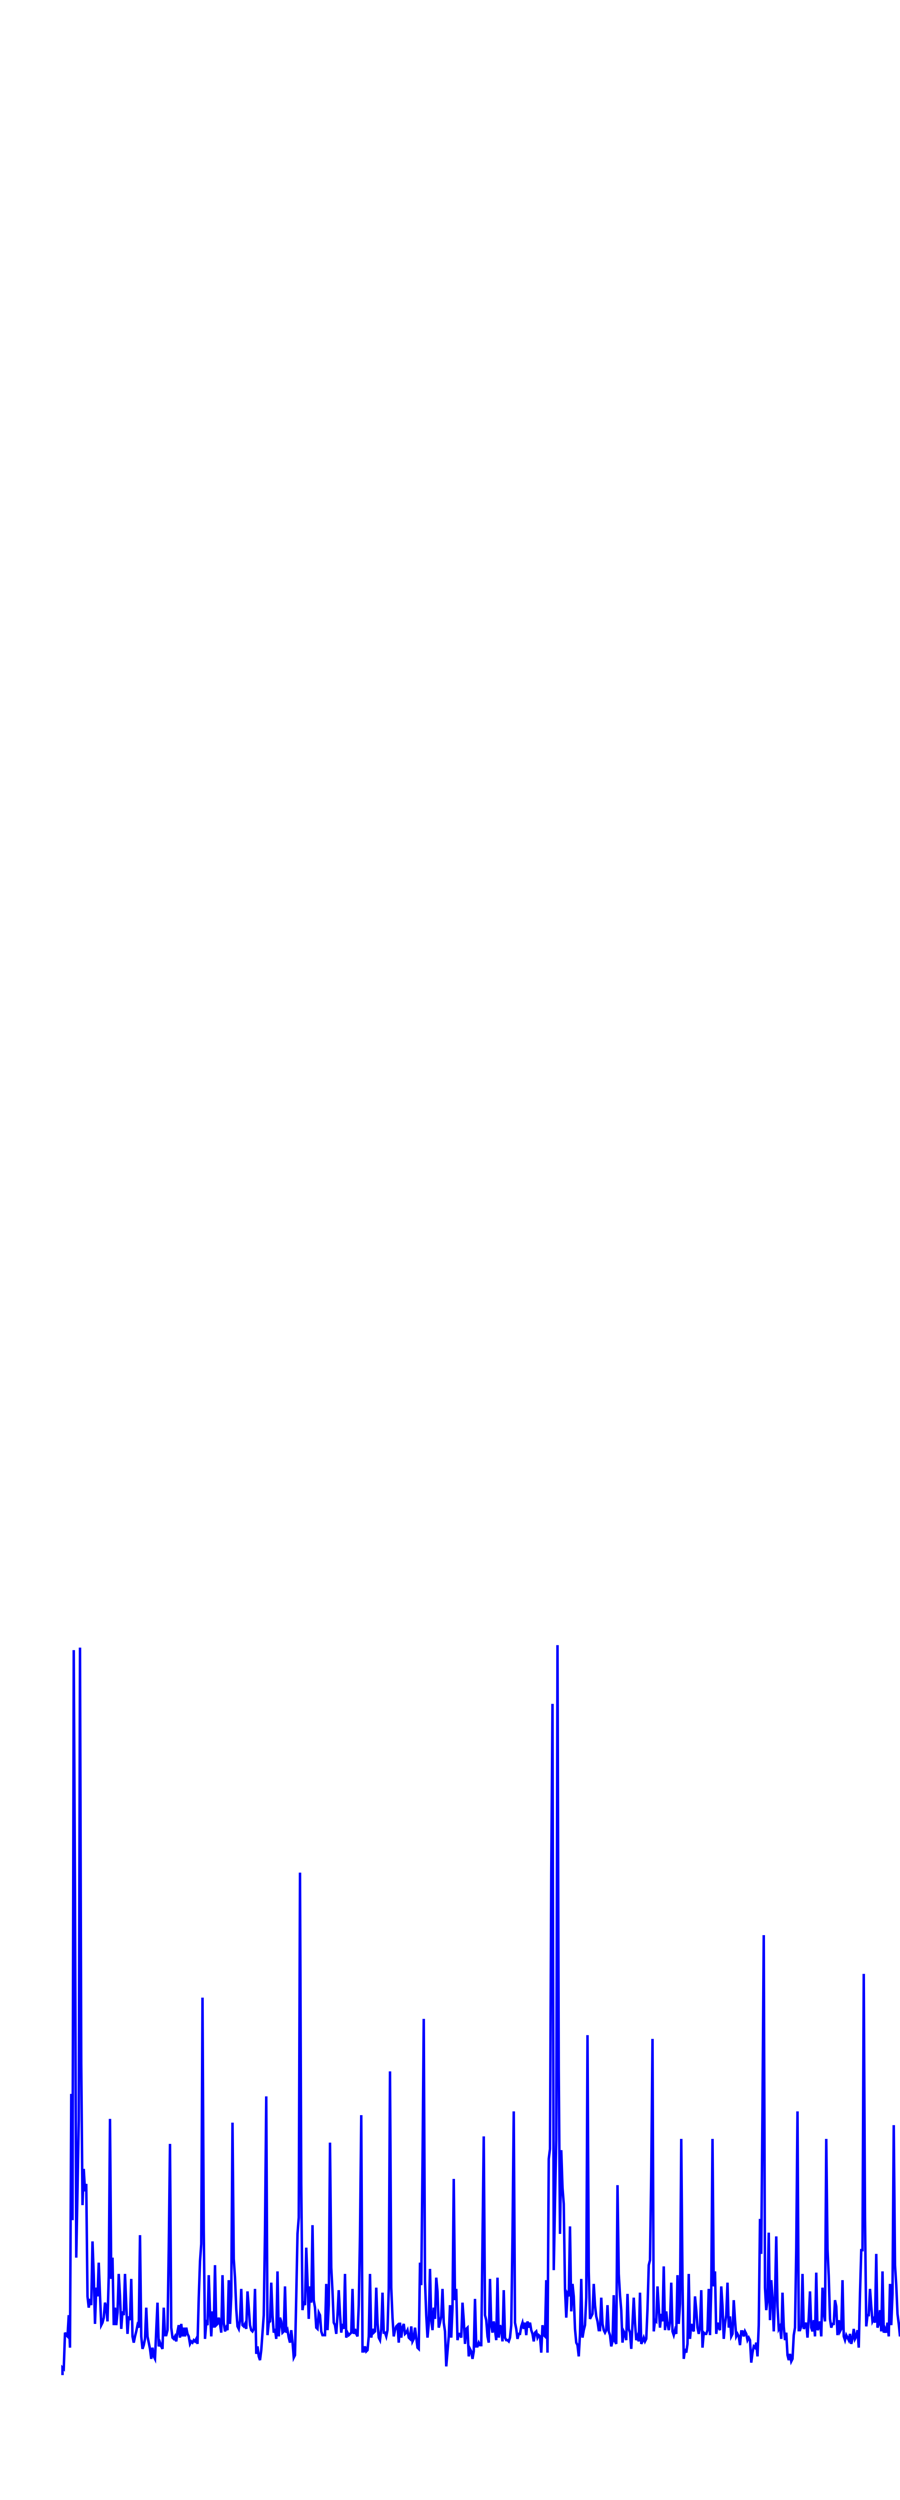 <svg xmlns='http://www.w3.org/2000/svg' width='720' height='2000'><path fill='none' stroke='blue' stroke-width='2' d='M50,1900 L50,1894 L51,1895 L52,1866 L53,1868 L54,1869 L55,1852 L56,1878 L57,1675 L58,1776 L59,1320 L60,1518 L61,1806 L62,1752 L63,1696 L64,1318 L65,1651 L66,1764 L67,1735 L68,1753 L69,1747 L70,1837 L71,1846 L72,1839 L73,1844 L74,1793 L75,1820 L76,1859 L77,1830 L78,1837 L79,1810 L80,1836 L81,1860 L82,1858 L83,1854 L84,1842 L85,1846 L86,1857 L87,1821 L88,1695 L89,1823 L90,1806 L91,1860 L92,1846 L93,1860 L94,1850 L95,1819 L96,1837 L97,1863 L98,1849 L99,1852 L100,1819 L101,1844 L102,1867 L103,1853 L104,1856 L105,1823 L106,1869 L107,1874 L108,1869 L109,1865 L110,1860 L111,1862 L112,1788 L113,1869 L114,1879 L115,1876 L116,1871 L117,1846 L118,1869 L119,1874 L120,1879 L121,1887 L122,1878 L123,1885 L124,1887 L125,1864 L126,1842 L127,1877 L128,1874 L129,1877 L130,1879 L131,1846 L132,1868 L133,1868 L134,1864 L135,1799 L136,1715 L137,1862 L138,1870 L139,1871 L140,1869 L141,1873 L142,1865 L143,1860 L144,1870 L145,1859 L146,1869 L147,1862 L148,1869 L149,1862 L150,1867 L151,1869 L152,1875 L153,1873 L154,1874 L155,1872 L156,1873 L157,1871 L158,1875 L159,1838 L160,1809 L161,1795 L162,1598 L163,1784 L164,1871 L165,1858 L166,1860 L167,1820 L168,1849 L169,1869 L170,1849 L171,1862 L172,1812 L173,1860 L174,1859 L175,1854 L176,1859 L177,1866 L178,1820 L179,1858 L180,1865 L181,1862 L182,1864 L183,1824 L184,1859 L185,1837 L186,1698 L187,1807 L188,1822 L189,1847 L190,1861 L191,1863 L192,1856 L193,1831 L194,1860 L195,1861 L196,1859 L197,1863 L198,1833 L199,1846 L200,1860 L201,1864 L202,1865 L203,1863 L204,1831 L205,1883 L206,1877 L207,1885 L208,1888 L209,1880 L210,1866 L211,1852 L212,1785 L213,1677 L214,1868 L215,1858 L216,1857 L217,1826 L218,1852 L219,1866 L220,1863 L221,1871 L222,1817 L223,1869 L224,1854 L225,1857 L226,1866 L227,1865 L228,1829 L229,1866 L230,1864 L231,1870 L232,1874 L233,1864 L234,1873 L235,1886 L236,1884 L237,1837 L238,1787 L239,1774 L240,1498 L241,1747 L242,1848 L243,1841 L244,1844 L245,1798 L246,1825 L247,1855 L248,1829 L249,1842 L250,1780 L251,1840 L252,1846 L253,1862 L254,1863 L255,1850 L256,1852 L257,1865 L258,1868 L259,1868 L260,1868 L261,1827 L262,1864 L263,1844 L264,1714 L265,1814 L266,1833 L267,1858 L268,1860 L269,1867 L270,1852 L271,1832 L272,1851 L273,1866 L274,1859 L275,1863 L276,1819 L277,1870 L278,1866 L279,1868 L280,1867 L281,1866 L282,1831 L283,1867 L284,1863 L285,1867 L286,1869 L287,1844 L288,1788 L289,1692 L290,1881 L291,1881 L292,1877 L293,1881 L294,1880 L295,1869 L296,1819 L297,1870 L298,1863 L299,1866 L300,1865 L301,1830 L302,1858 L303,1870 L304,1872 L305,1863 L306,1834 L307,1866 L308,1866 L309,1869 L310,1864 L311,1831 L312,1657 L313,1830 L314,1854 L315,1869 L316,1864 L317,1861 L318,1860 L319,1874 L320,1858 L321,1870 L322,1862 L323,1859 L324,1867 L325,1866 L326,1864 L327,1870 L328,1871 L329,1861 L330,1873 L331,1871 L332,1862 L333,1870 L334,1878 L335,1879 L336,1810 L337,1828 L338,1732 L339,1615 L340,1825 L341,1852 L342,1870 L343,1859 L344,1815 L345,1856 L346,1864 L347,1846 L348,1855 L349,1822 L350,1833 L351,1862 L352,1858 L353,1853 L354,1831 L355,1858 L356,1865 L357,1893 L358,1881 L359,1869 L360,1844 L361,1870 L362,1846 L363,1743 L364,1840 L365,1831 L366,1872 L367,1867 L368,1867 L369,1870 L370,1842 L371,1856 L372,1875 L373,1863 L374,1862 L375,1885 L376,1879 L377,1881 L378,1887 L379,1881 L380,1839 L381,1877 L382,1877 L383,1874 L384,1876 L385,1876 L386,1793 L387,1709 L388,1852 L389,1856 L390,1869 L391,1874 L392,1823 L393,1860 L394,1866 L395,1857 L396,1864 L397,1872 L398,1822 L399,1870 L400,1860 L401,1863 L402,1873 L403,1832 L404,1870 L405,1872 L406,1872 L407,1873 L408,1870 L409,1860 L410,1789 L411,1689 L412,1858 L413,1863 L414,1871 L415,1867 L416,1867 L417,1861 L418,1858 L419,1863 L420,1858 L421,1868 L422,1857 L423,1862 L424,1858 L425,1864 L426,1867 L427,1873 L428,1866 L429,1865 L430,1870 L431,1868 L432,1869 L433,1882 L434,1860 L435,1868 L436,1869 L437,1824 L438,1882 L439,1727 L440,1719 L441,1499 L442,1363 L443,1816 L444,1761 L445,1712 L446,1316 L447,1655 L448,1787 L449,1720 L450,1750 L451,1763 L452,1831 L453,1854 L454,1835 L455,1837 L456,1781 L457,1849 L458,1827 L459,1837 L460,1863 L461,1874 L462,1876 L463,1885 L464,1867 L465,1823 L466,1870 L467,1864 L468,1860 L469,1838 L470,1628 L471,1817 L472,1855 L473,1853 L474,1851 L475,1827 L476,1844 L477,1853 L478,1857 L479,1864 L480,1864 L481,1838 L482,1859 L483,1864 L484,1866 L485,1864 L486,1844 L487,1865 L488,1868 L489,1877 L490,1873 L491,1836 L492,1873 L493,1875 L494,1748 L495,1819 L496,1836 L497,1848 L498,1874 L499,1865 L500,1867 L501,1872 L502,1835 L503,1863 L504,1866 L505,1879 L506,1859 L507,1838 L508,1858 L509,1872 L510,1869 L511,1873 L512,1834 L513,1875 L514,1873 L515,1870 L516,1873 L517,1871 L518,1847 L519,1812 L520,1808 L521,1738 L522,1631 L523,1865 L524,1856 L525,1857 L526,1829 L527,1846 L528,1862 L529,1851 L530,1857 L531,1813 L532,1864 L533,1849 L534,1859 L535,1864 L536,1857 L537,1826 L538,1865 L539,1868 L540,1864 L541,1867 L542,1820 L543,1859 L544,1843 L545,1711 L546,1826 L547,1887 L548,1879 L549,1882 L550,1875 L551,1819 L552,1871 L553,1859 L554,1863 L555,1865 L556,1837 L557,1848 L558,1862 L559,1867 L560,1862 L561,1832 L562,1878 L563,1866 L564,1867 L565,1867 L566,1864 L567,1831 L568,1868 L569,1831 L570,1711 L571,1829 L572,1817 L573,1867 L574,1858 L575,1862 L576,1864 L577,1829 L578,1845 L579,1871 L580,1859 L581,1852 L582,1826 L583,1862 L584,1853 L585,1869 L586,1867 L587,1840 L588,1856 L589,1869 L590,1867 L591,1869 L592,1876 L593,1865 L594,1865 L595,1869 L596,1865 L597,1867 L598,1872 L599,1870 L600,1872 L601,1890 L602,1882 L603,1877 L604,1878 L605,1874 L606,1885 L607,1860 L608,1775 L609,1803 L610,1685 L611,1548 L612,1830 L613,1848 L614,1840 L615,1786 L616,1856 L617,1824 L618,1838 L619,1865 L620,1838 L621,1789 L622,1845 L623,1863 L624,1861 L625,1871 L626,1834 L627,1861 L628,1872 L629,1866 L630,1884 L631,1888 L632,1883 L633,1889 L634,1887 L635,1868 L636,1862 L637,1799 L638,1689 L639,1864 L640,1864 L641,1861 L642,1819 L643,1863 L644,1861 L645,1858 L646,1870 L647,1854 L648,1833 L649,1862 L650,1865 L651,1856 L652,1869 L653,1818 L654,1864 L655,1862 L656,1857 L657,1869 L658,1830 L659,1850 L660,1857 L661,1711 L662,1799 L663,1821 L664,1855 L665,1862 L666,1859 L667,1859 L668,1840 L669,1845 L670,1868 L671,1856 L672,1865 L673,1863 L674,1824 L675,1869 L676,1872 L677,1868 L678,1870 L679,1872 L680,1867 L681,1875 L682,1871 L683,1863 L684,1871 L685,1869 L686,1864 L687,1878 L688,1835 L689,1800 L690,1800 L691,1579 L692,1774 L693,1861 L694,1852 L695,1852 L696,1831 L697,1845 L698,1857 L699,1855 L700,1858 L701,1803 L702,1862 L703,1859 L704,1848 L705,1865 L706,1817 L707,1866 L708,1863 L709,1866 L710,1858 L711,1869 L712,1827 L713,1860 L714,1835 L715,1700 L716,1812 L717,1828 L718,1851 L719,1859 L720,1869 L721,1857 L722,1827 L723,1863 L724,1880 L725,1867 L726,1874 L727,1835 L728,1863 L729,1871 L730,1872 L731,1866 L732,1881 L733,1842 L734,1869 L735,1872 L736,1871 L737,1865 L738,1855 L739,1807 L740,1716 L741,1871 L742,1868 L743,1863 L744,1842 L745,1859 L746,1865 L747,1863 L748,1867 L749,1828 L750,1873 L751,1865 L752,1859 L753,1870 L754,1862 L755,1837 L756,1868 L757,1872 L758,1870 L759,1876 L760,1874 L761,1867 L762,1820 L763,1695 L764,1841 L765,1869 L766,1870 L767,1864 L768,1870 L769,1864 '/></svg>